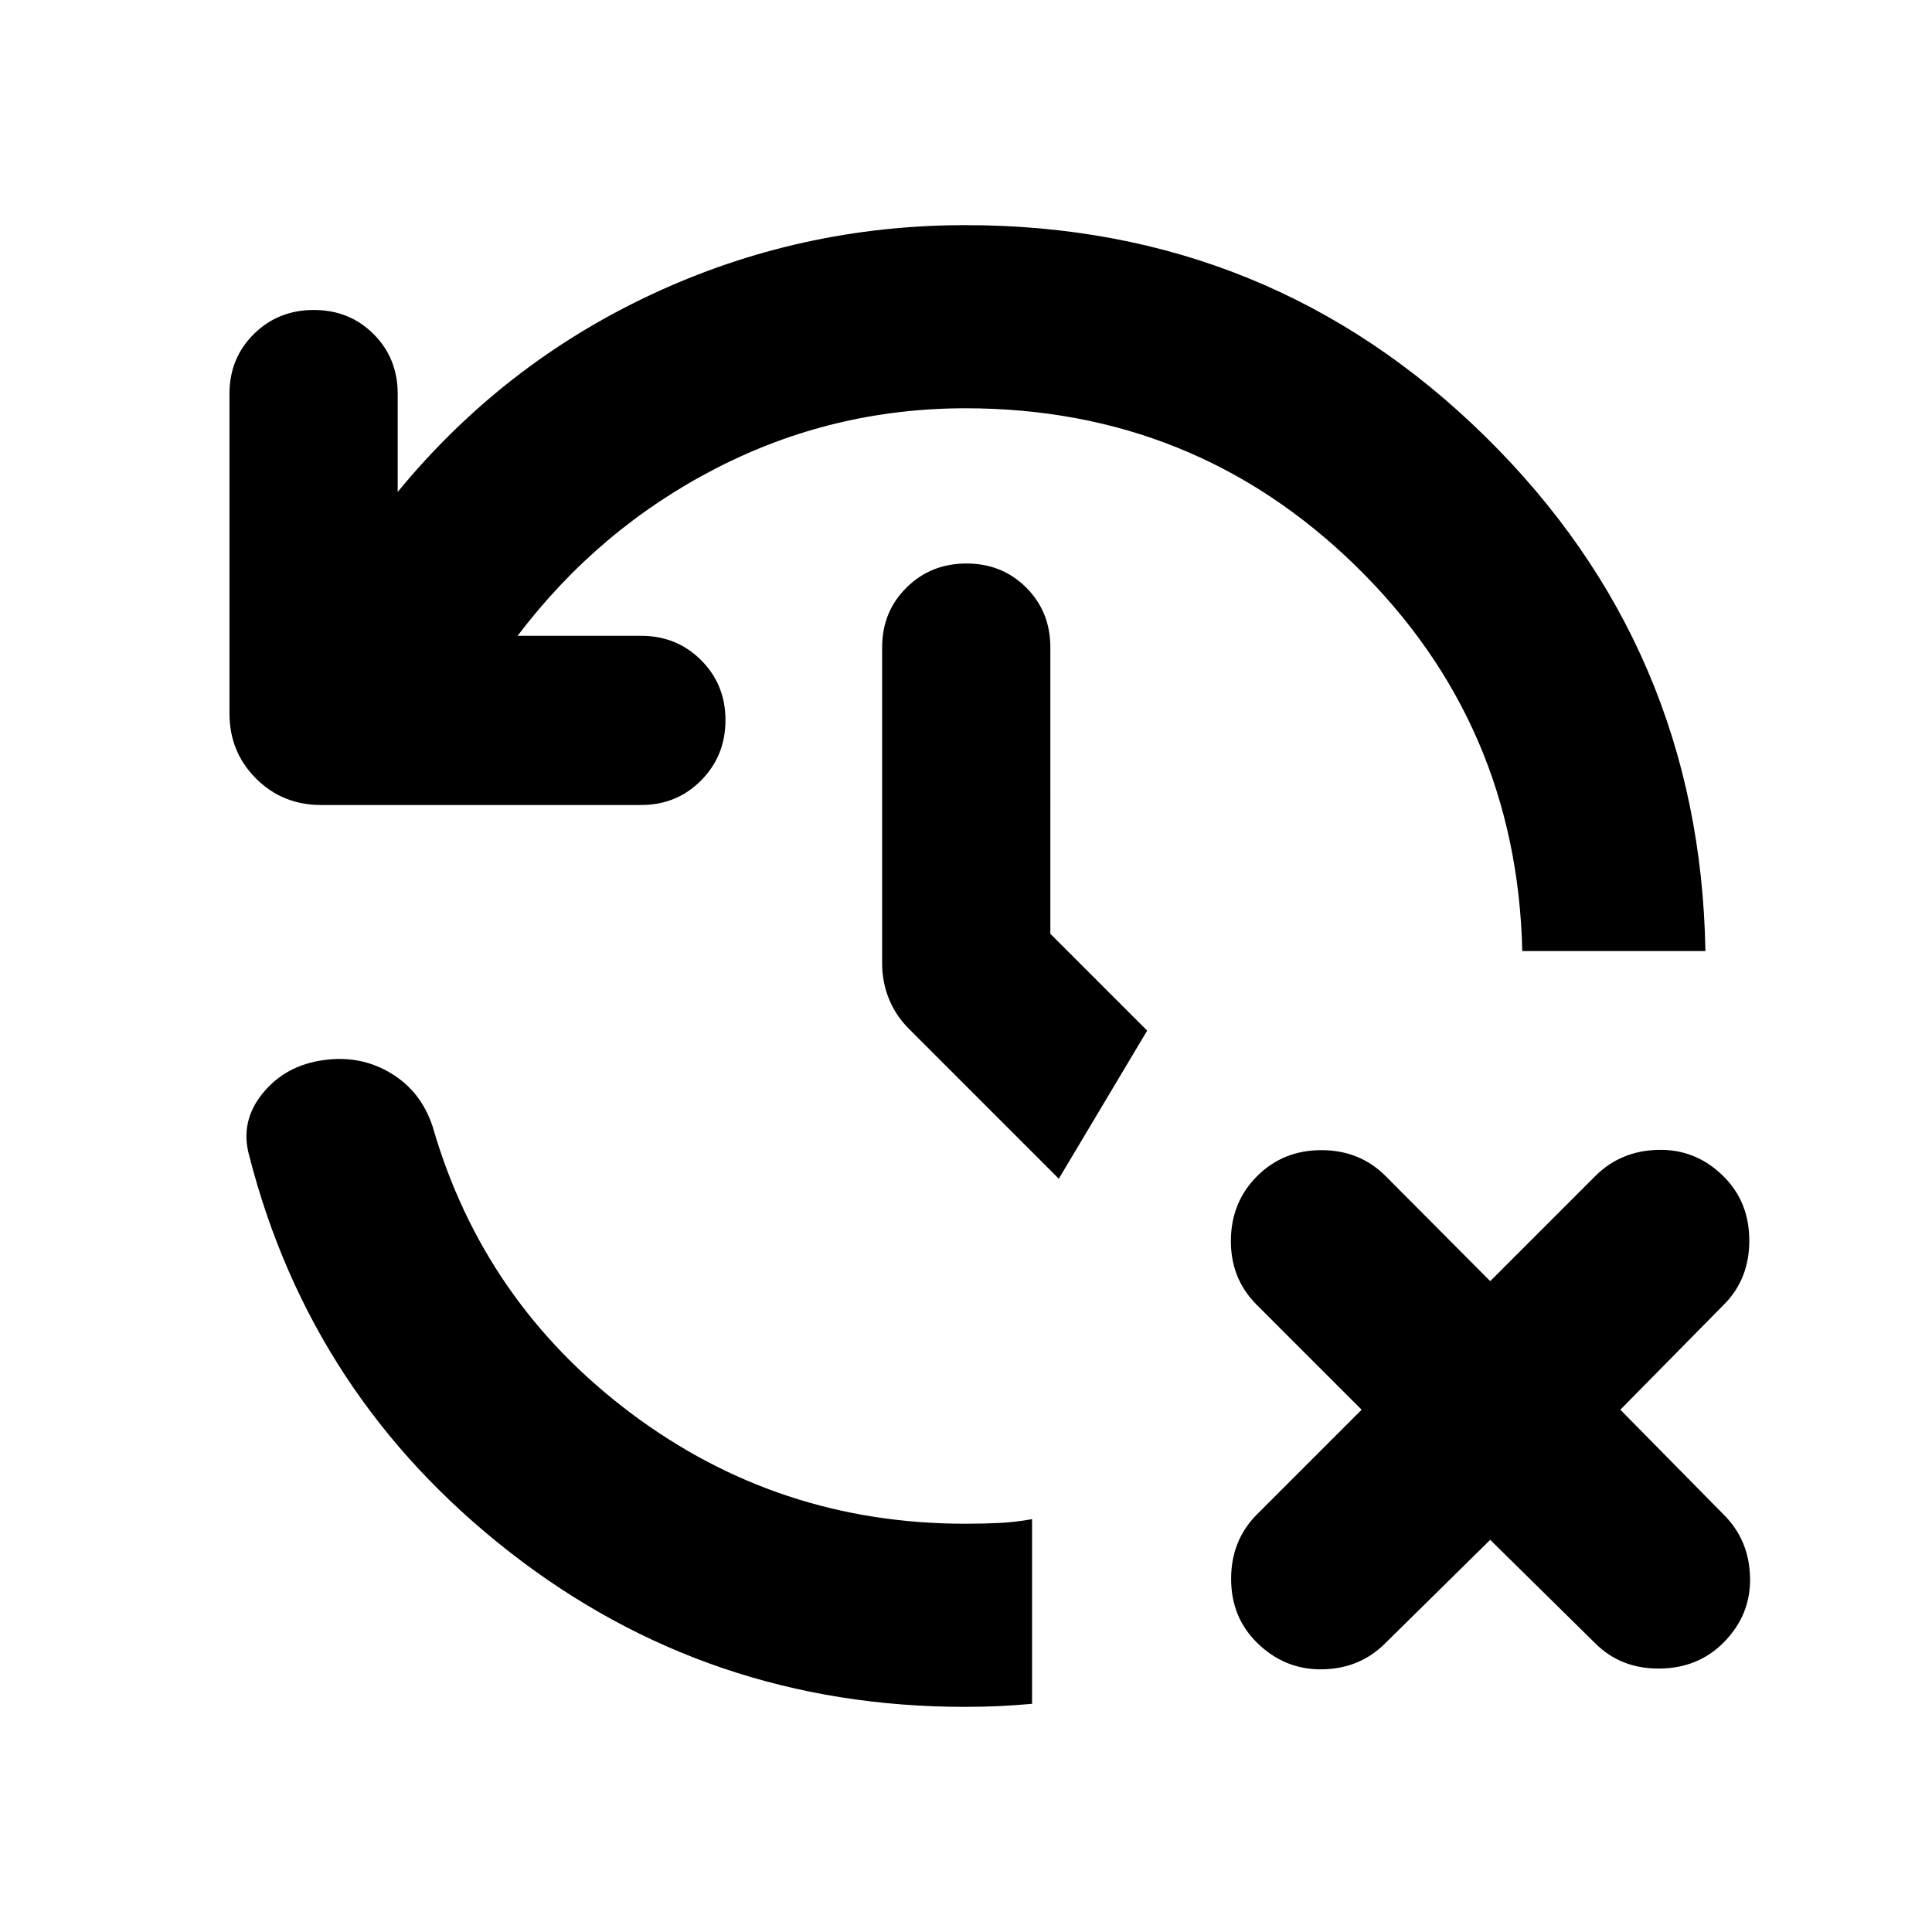 <svg xmlns="http://www.w3.org/2000/svg" height="24" viewBox="0 -960 960 960" width="24"><path d="M479.522-111.869q-127.674 0-226.348-76.979-98.674-76.978-129.348-196.934-4.717-16.914 6.717-30.968 11.435-14.054 30.587-16.533 18.153-2.478 33.185 6.598 15.033 9.076 20.75 26.75 25.196 87.131 98.402 142.098 73.207 54.967 166.055 54.967 9.087 0 17.032-.38 7.946-.38 16.272-1.902v91.761q-8.326.761-16.272 1.141-7.945.381-17.032.381Zm260.956-83-52.174 51.413q-12.674 12.674-31.326 12.934-18.652.261-32.326-13.174-12.913-12.674-12.913-31.826t12.913-32.065l51.935-51.935-52.174-52.174q-12.913-12.913-12.794-31.945.12-19.033 13.033-31.946t31.946-12.913q19.032 0 31.946 12.913l51.934 52.174 52.174-52.174q12.674-12.674 31.446-13.054 18.772-.381 32.446 13.293 12.674 12.674 12.674 31.826t-12.674 31.826l-51.413 52.174 51.413 52.174q12.674 12.674 13.054 31.326.38 18.652-13.294 32.326-12.674 12.674-31.826 12.794-19.152.12-31.826-12.554l-52.174-51.413ZM479.761-757.13q-66.131 0-124.217 29.967-58.087 29.967-98.37 83.098h61.391q17.718 0 29.815 12.098 12.098 12.097 12.098 29.815 0 17.717-12.098 29.935Q336.283-560 318.565-560H159.522q-19.152 0-32.326-13.174T114.022-605.5v-158.804q0-17.718 12.097-29.696 12.098-11.978 29.816-11.978 17.717 0 29.695 11.978 11.979 11.978 11.979 29.696v48.739q52.195-63.522 125.934-98.044 73.74-34.522 156.218-34.522 151.435 0 258.228 105 106.794 105 109.424 255.718h-91q-2.631-113.174-82.815-191.446-80.185-78.271-193.837-78.271Zm46.348 382.826-74.348-74.348q-6.718-6.718-10.076-15.054-3.359-8.337-3.359-17.533v-157.087q0-17.717 12.098-29.696Q462.522-680 480.239-680q17.718 0 29.696 11.978 11.978 11.979 11.978 29.696V-496l48.109 48.109-43.913 73.587Z"/></svg>
